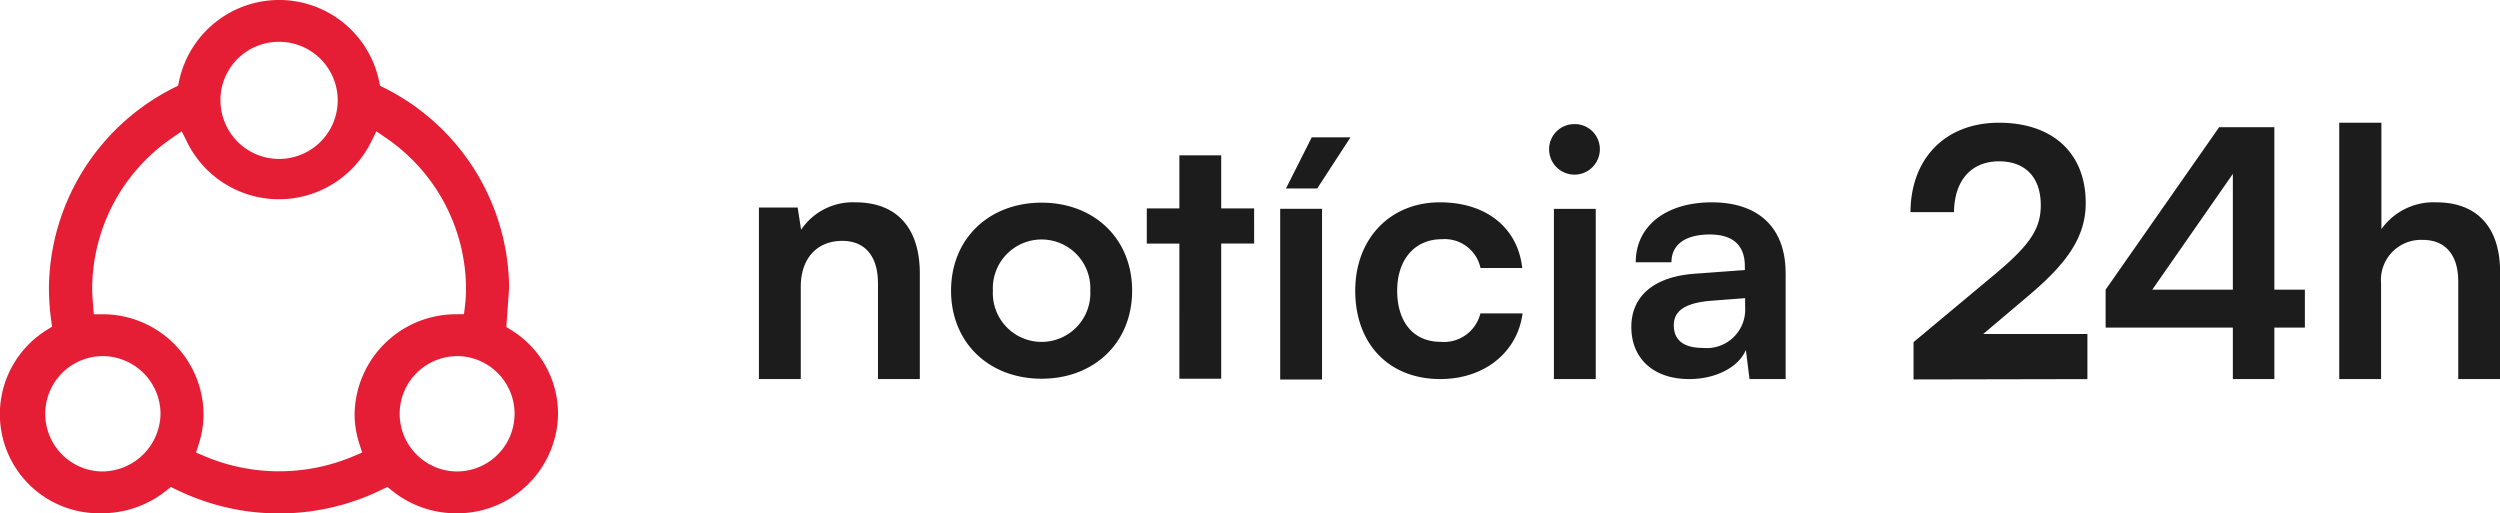 <svg xmlns="http://www.w3.org/2000/svg" width="224" height="46" viewBox="0 0 224 46">
  <g id="logo" transform="translate(-5.009 -5)">
    <path id="formato" d="M30.015,9.691h0v-.1ZM10.5,45.652a5.167,5.167,0,0,1,3.834-8.743,5.194,5.194,0,0,1,5.058,5.165v.013a5.245,5.245,0,0,1-5.226,5.154H14.12A5.133,5.133,0,0,1,10.5,45.652M40.82,41.968a5.168,5.168,0,0,1,5.271-5.058,5.167,5.167,0,0,1-.156,10.332h-.057a5.172,5.172,0,0,1-5.059-5.273M34.1,21.889a9.247,9.247,0,0,0,4.149-4.15l.482-.973.894.613A16.416,16.416,0,0,1,46.763,30.8a12.8,12.8,0,0,1-.082,1.522l-.1.829-.833.007a9.087,9.087,0,0,0-8.967,8.925h0a8.7,8.7,0,0,0,.415,2.647l.263.82-.793.335a17.134,17.134,0,0,1-13.3,0l-.792-.335.261-.819a8.689,8.689,0,0,0,.412-2.659,9.037,9.037,0,0,0-8.964-8.914l-.866,0-.07-.864c-.039-.479-.078-.976-.078-1.483A16.421,16.421,0,0,1,20.4,17.379l.894-.613.482.973a9.177,9.177,0,0,0,12.32,4.15m-9.337-7.973a5.229,5.229,0,0,1,5.216-5.168h.062A5.246,5.246,0,0,1,35.268,13.9v.015a5.253,5.253,0,1,1-10.505,0m3.326-8.711a9.173,9.173,0,0,0-7.03,7.032l-.094.442-.4.2A20.272,20.272,0,0,0,9.393,30.811a21.127,21.127,0,0,0,.2,2.855l.083.6-.516.325A8.877,8.877,0,0,0,14.1,50.987h.047A9.219,9.219,0,0,0,19.854,49l.463-.37.534.259a20.926,20.926,0,0,0,18.333,0l.535-.259.463.37a9.133,9.133,0,0,0,5.711,1.991,9.027,9.027,0,0,0,9.116-8.921,8.814,8.814,0,0,0-4.153-7.472l-.479-.3.249-3.512a20.212,20.212,0,0,0-11.163-17.9l-.4-.2-.094-.441A9.15,9.15,0,0,0,28.089,5.205" fill="#e51d35"/>
    <path id="logotipo" d="M277.238,37.707h3.472l-2.98,4.58h-2.8Zm-2.827,21.7h3.749V44.113h-3.749Zm-5.285-20.088h-3.749v4.758h-2.919v3.152h2.919V59.336h3.749V47.224h2.95V44.072h-2.95ZM236.34,43.531a5.576,5.576,0,0,0-4.855,2.458L231.178,44h-3.472V59.365h3.749V51.09c0-2.489,1.413-4.106,3.718-4.106,1.936,0,3.2,1.244,3.2,3.826v8.555h3.749V49.908c0-3.982-1.967-6.377-5.777-6.377m24.8,7.917c0,4.672-3.411,7.887-8.112,7.887s-8.112-3.216-8.112-7.887,3.411-7.887,8.112-7.887,8.112,3.215,8.112,7.887m-3.749,0a4.369,4.369,0,1,0-8.727,0,4.369,4.369,0,1,0,8.727,0m120.6-7.917a5.725,5.725,0,0,0-4.916,2.4V36.4h-3.779V59.365h3.749V50.781a3.589,3.589,0,0,1,3.749-3.883c1.9,0,3.165,1.214,3.165,3.731v8.735h3.749V49.75c0-3.883-1.966-6.219-5.715-6.219M341.456,51.9c3.411-2.882,5.131-5.218,5.131-8.312,0-4.49-2.981-7.19-7.774-7.19-4.763,0-7.9,3.155-7.928,8.009h3.9c.031-2.852,1.567-4.55,4.025-4.55,2.366,0,3.749,1.426,3.749,3.944,0,2.123-1.014,3.58-4.056,6.128l-7.344,6.128V59.4l15.579-.03V55.331H337.4Zm22.032-.546h2.735v3.4h-2.735v4.61H359.77v-4.61h-11.4v-3.4L358.541,36.8h4.947ZM359.77,40.983l-7.221,10.375h7.221ZM319.7,49.871v9.494h-3.238l-.326-2.607c-.645,1.547-2.7,2.609-5.07,2.609-3.227,0-5.193-1.851-5.193-4.672,0-2.76,2.028-4.49,5.623-4.763l4.548-.334v-.334c0-2.032-1.229-2.851-3.134-2.851-2.212,0-3.442.91-3.442,2.488h-3.2c0-3.246,2.7-5.369,6.822-5.369,4.087,0,6.606,2.184,6.606,6.34m-3.626,2.245-3.165.243c-2.335.212-3.227.971-3.227,2.184,0,1.365.922,2.032,2.612,2.032a3.45,3.45,0,0,0,3.779-3.671ZM300.805,36.523a2.255,2.255,0,0,0-2.3,2.253,2.274,2.274,0,1,0,4.548,0,2.241,2.241,0,0,0-2.243-2.253m-1.874,22.841h3.749V44.117h-3.749Zm-10.17-3.336c-2.4,0-3.872-1.76-3.872-4.581s1.6-4.611,3.994-4.611a3.28,3.28,0,0,1,3.472,2.579H296.1c-.4-3.61-3.227-5.885-7.375-5.885-4.486,0-7.59,3.276-7.59,7.917,0,4.763,3.012,7.918,7.62,7.918,3.964,0,6.914-2.4,7.374-5.885h-3.779a3.363,3.363,0,0,1-3.6,2.548" transform="translate(-154.697 -20.402)" fill="#1c1c1c"/>
  </g>
</svg>
